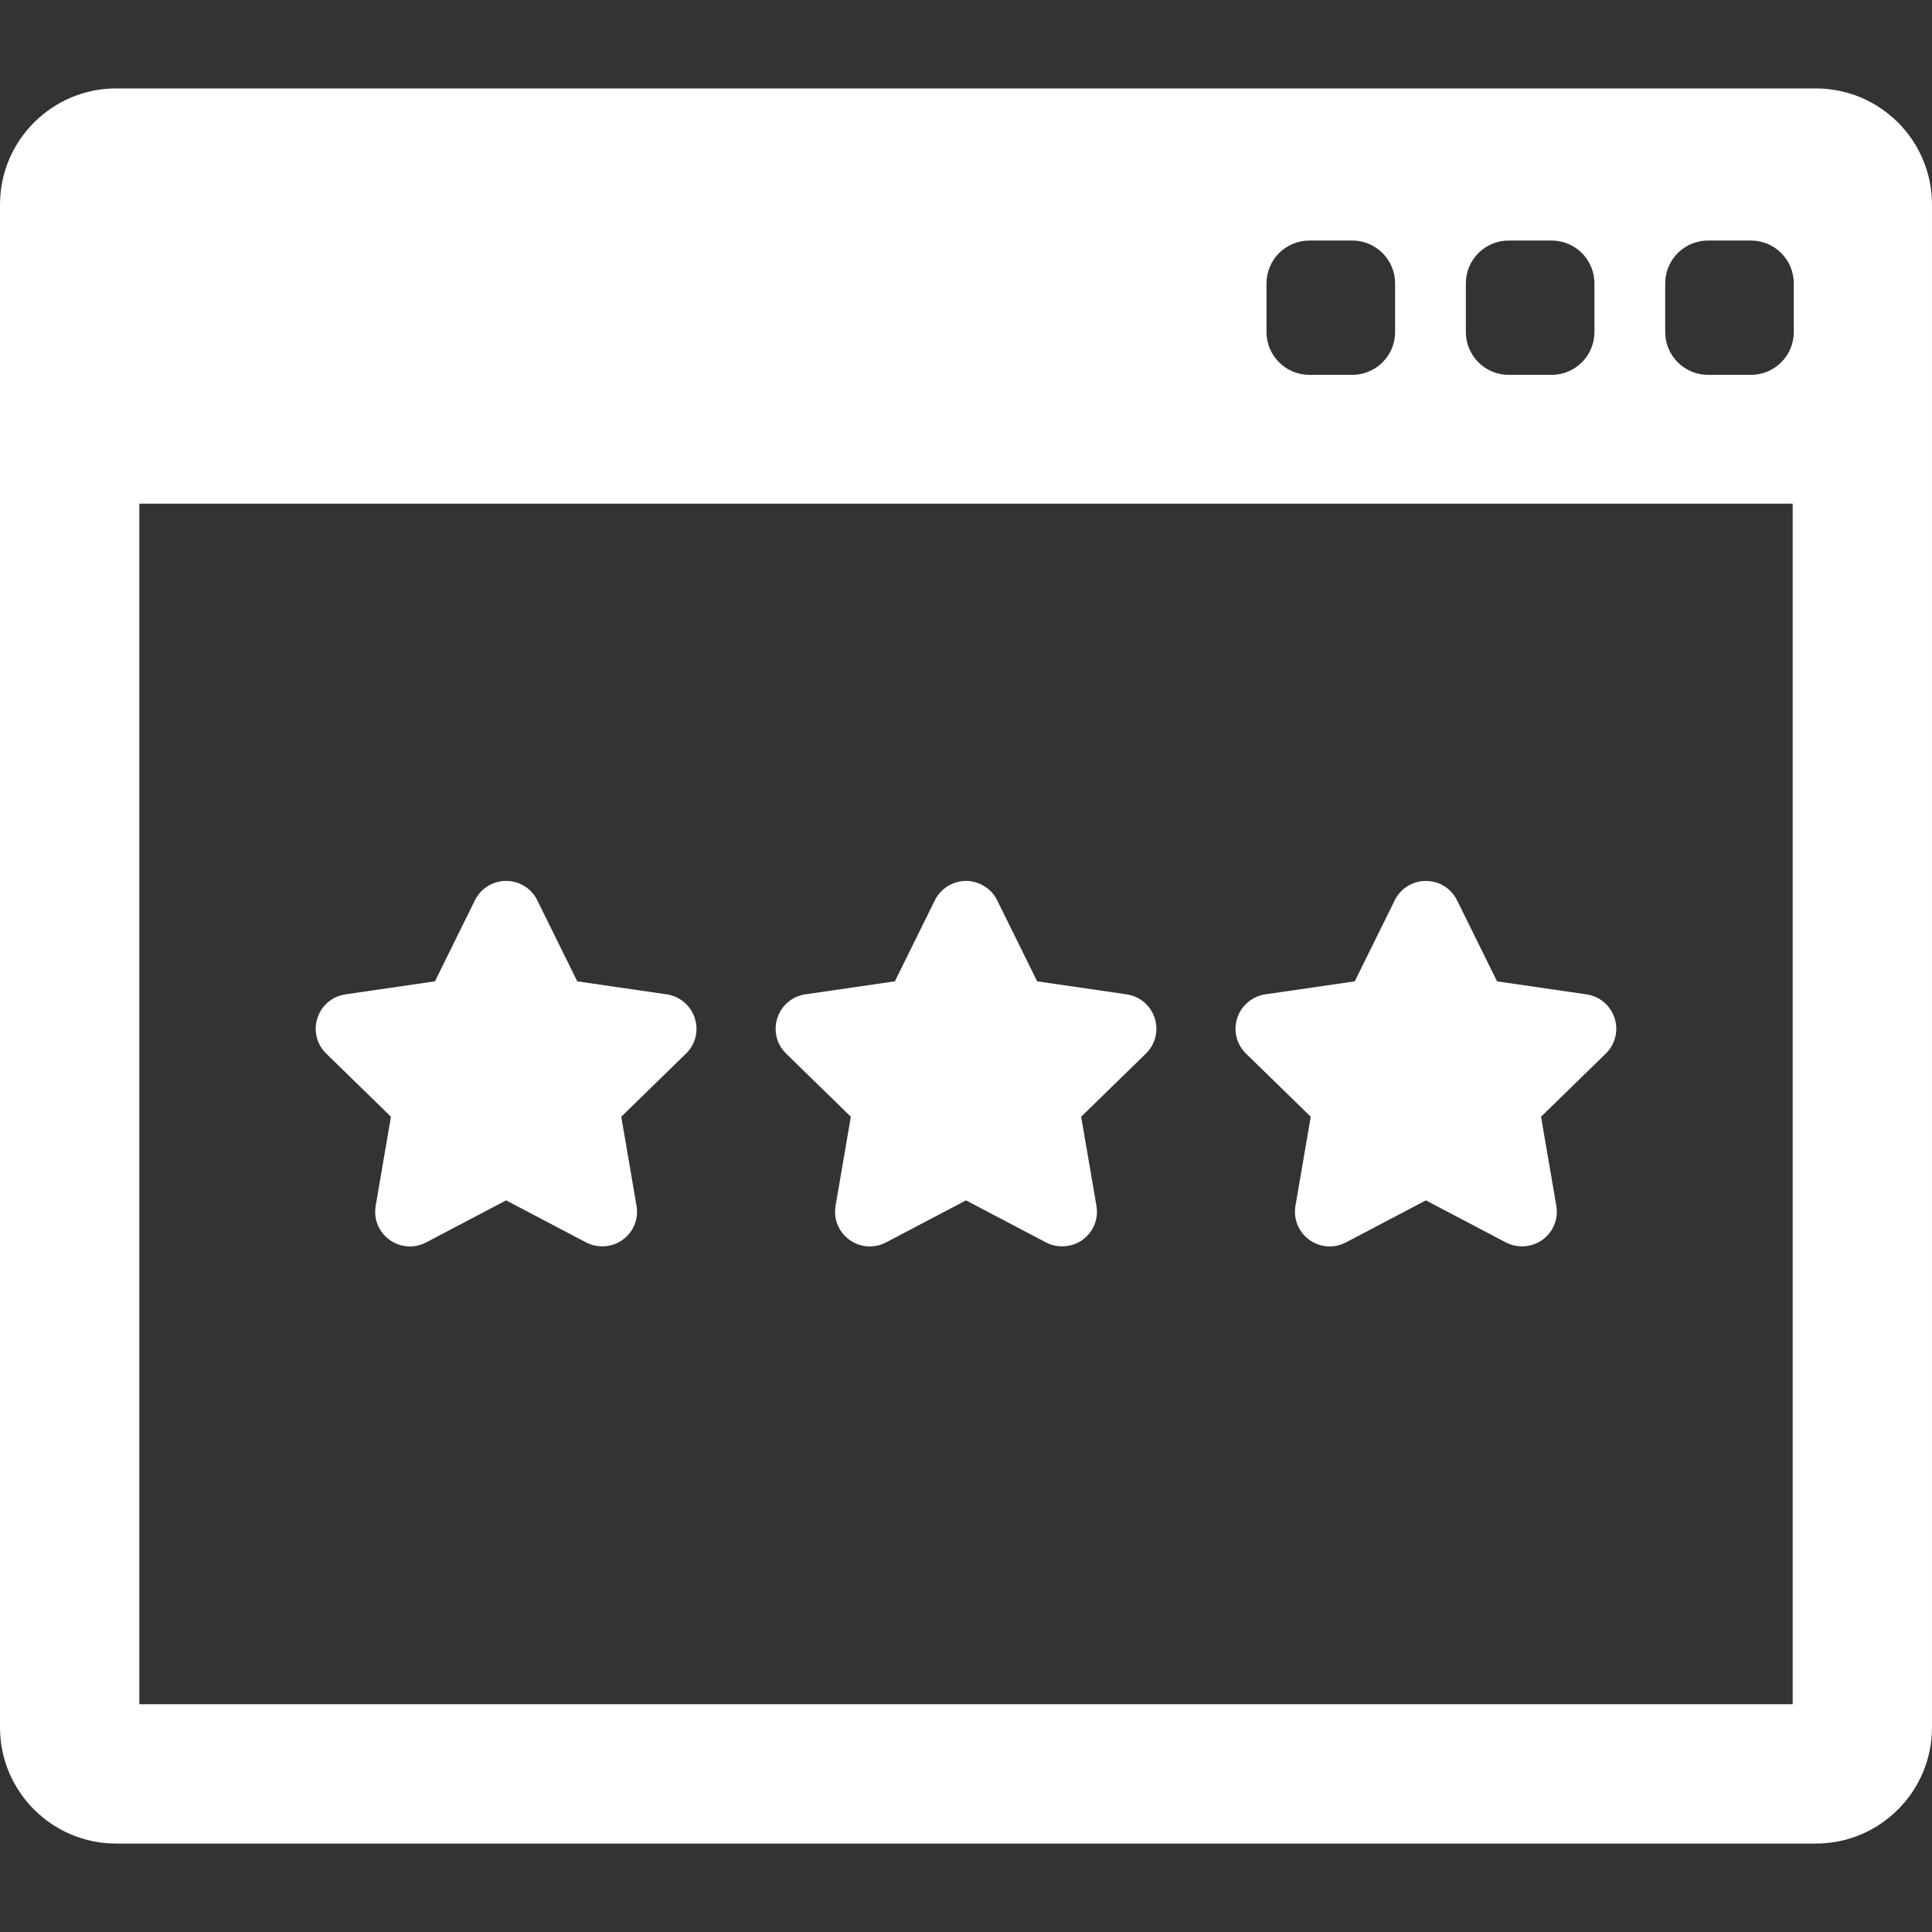 <!DOCTYPE svg PUBLIC "-//W3C//DTD SVG 1.1//EN" "http://www.w3.org/Graphics/SVG/1.1/DTD/svg11.dtd">

<!-- Uploaded to: SVG Repo, www.svgrepo.com, Transformed by: SVG Repo Mixer Tools -->
<svg fill="#fff" version="1.1" id="Capa_1" xmlns="http://www.w3.org/2000/svg" xmlns:xlink="http://www.w3.org/1999/xlink" width="800px" height="800px" viewBox="0 0 392.187 392.186" xml:space="preserve">

<rect x="0" y="0" width="392.187" height="392.186" fill="#333333" stroke="none"/>

<g id="SVGRepo_bgCarrier" stroke-width="0"/>

<g id="SVGRepo_tracerCarrier" stroke-linecap="round" stroke-linejoin="round"/>

<g id="SVGRepo_iconCarrier"> <g> <g> <g> <path d="M368.621,17.952H23.568C10.573,17.952,0,28.525,0,41.521v309.146c0,12.996,10.573,23.568,23.568,23.568h345.055 c12.992,0,23.563-10.572,23.563-23.568V41.521C392.188,28.526,381.615,17.952,368.621,17.952z M297.561,57.529 c0-4.806,3.896-8.703,8.701-8.703h8.703c4.808,0,8.701,3.896,8.701,8.703v9.863c0,4.806-3.896,8.702-8.701,8.702h-8.703 c-4.805,0-8.701-3.896-8.701-8.702V57.529z M257.094,57.529c0-4.806,3.898-8.703,8.703-8.703h8.701 c4.807,0,8.703,3.896,8.703,8.703v9.863c0,4.806-3.896,8.702-8.703,8.702h-8.701c-4.805,0-8.703-3.896-8.703-8.702V57.529z M363.904,345.952H28.282V102.236h335.622V345.952L363.904,345.952z M364.133,67.392c0,4.806-3.896,8.702-8.701,8.702h-8.703 c-4.807,0-8.702-3.896-8.702-8.702v-9.863c0-4.806,3.896-8.703,8.702-8.703h8.703c4.806,0,8.701,3.896,8.701,8.703V67.392z"/> <path d="M79.362,226.689L76.26,244.77c-0.457,2.669,0.621,5.313,2.808,6.901c1.213,0.881,2.647,1.349,4.147,1.349 c1.141,0,2.276-0.281,3.284-0.813l16.237-8.537l16.234,8.535c2.335,1.23,5.299,1.019,7.434-0.533 c2.188-1.59,3.266-4.232,2.81-6.903l-3.101-18.08l13.136-12.808c1.937-1.889,2.62-4.659,1.784-7.229 c-0.822-2.536-3.059-4.422-5.697-4.805l-18.154-2.64l-8.117-16.448c-1.195-2.428-3.62-3.936-6.328-3.936 c-2.704,0-5.129,1.507-6.329,3.934l-8.117,16.449l-18.153,2.638c-2.678,0.391-4.861,2.229-5.696,4.804 c-0.838,2.574-0.153,5.345,1.784,7.231L79.362,226.689z"/> <path d="M172.718,226.689l-3.102,18.083c-0.454,2.669,0.622,5.312,2.81,6.899c1.214,0.881,2.647,1.349,4.146,1.349 c1.14,0,2.275-0.281,3.283-0.813l16.239-8.537l16.237,8.536c2.343,1.231,5.306,1.011,7.431-0.534 c2.188-1.588,3.266-4.231,2.811-6.903l-3.102-18.08l13.133-12.806c1.938-1.885,2.623-4.655,1.789-7.234 c-0.838-2.573-3.021-4.413-5.697-4.802l-18.156-2.64l-8.116-16.447c-1.177-2.392-3.66-3.937-6.327-3.937 c-2.667,0-5.15,1.545-6.326,3.934l-8.118,16.45l-18.154,2.637c-2.677,0.391-4.861,2.229-5.701,4.808 c-0.832,2.574-0.146,5.346,1.788,7.229L172.718,226.689z"/> <path d="M266.074,226.689l-3.103,18.081c-0.455,2.669,0.621,5.313,2.81,6.901c1.215,0.881,2.647,1.349,4.147,1.349 c1.14,0,2.275-0.281,3.283-0.813l16.236-8.537l16.235,8.536c2.332,1.229,5.298,1.018,7.437-0.534 c2.188-1.591,3.264-4.233,2.807-6.903l-3.102-18.079l13.135-12.807c1.938-1.889,2.623-4.659,1.787-7.23 c-0.836-2.574-3.021-4.415-5.697-4.804l-18.153-2.64l-8.119-16.45c-1.197-2.426-3.623-3.934-6.326-3.934 c-2.707,0-5.133,1.508-6.328,3.934l-8.117,16.45l-18.154,2.638c-2.639,0.383-4.875,2.27-5.696,4.804 c-0.836,2.571-0.15,5.343,1.783,7.23L266.074,226.689z"/> </g> </g> </g> </g>

</svg>